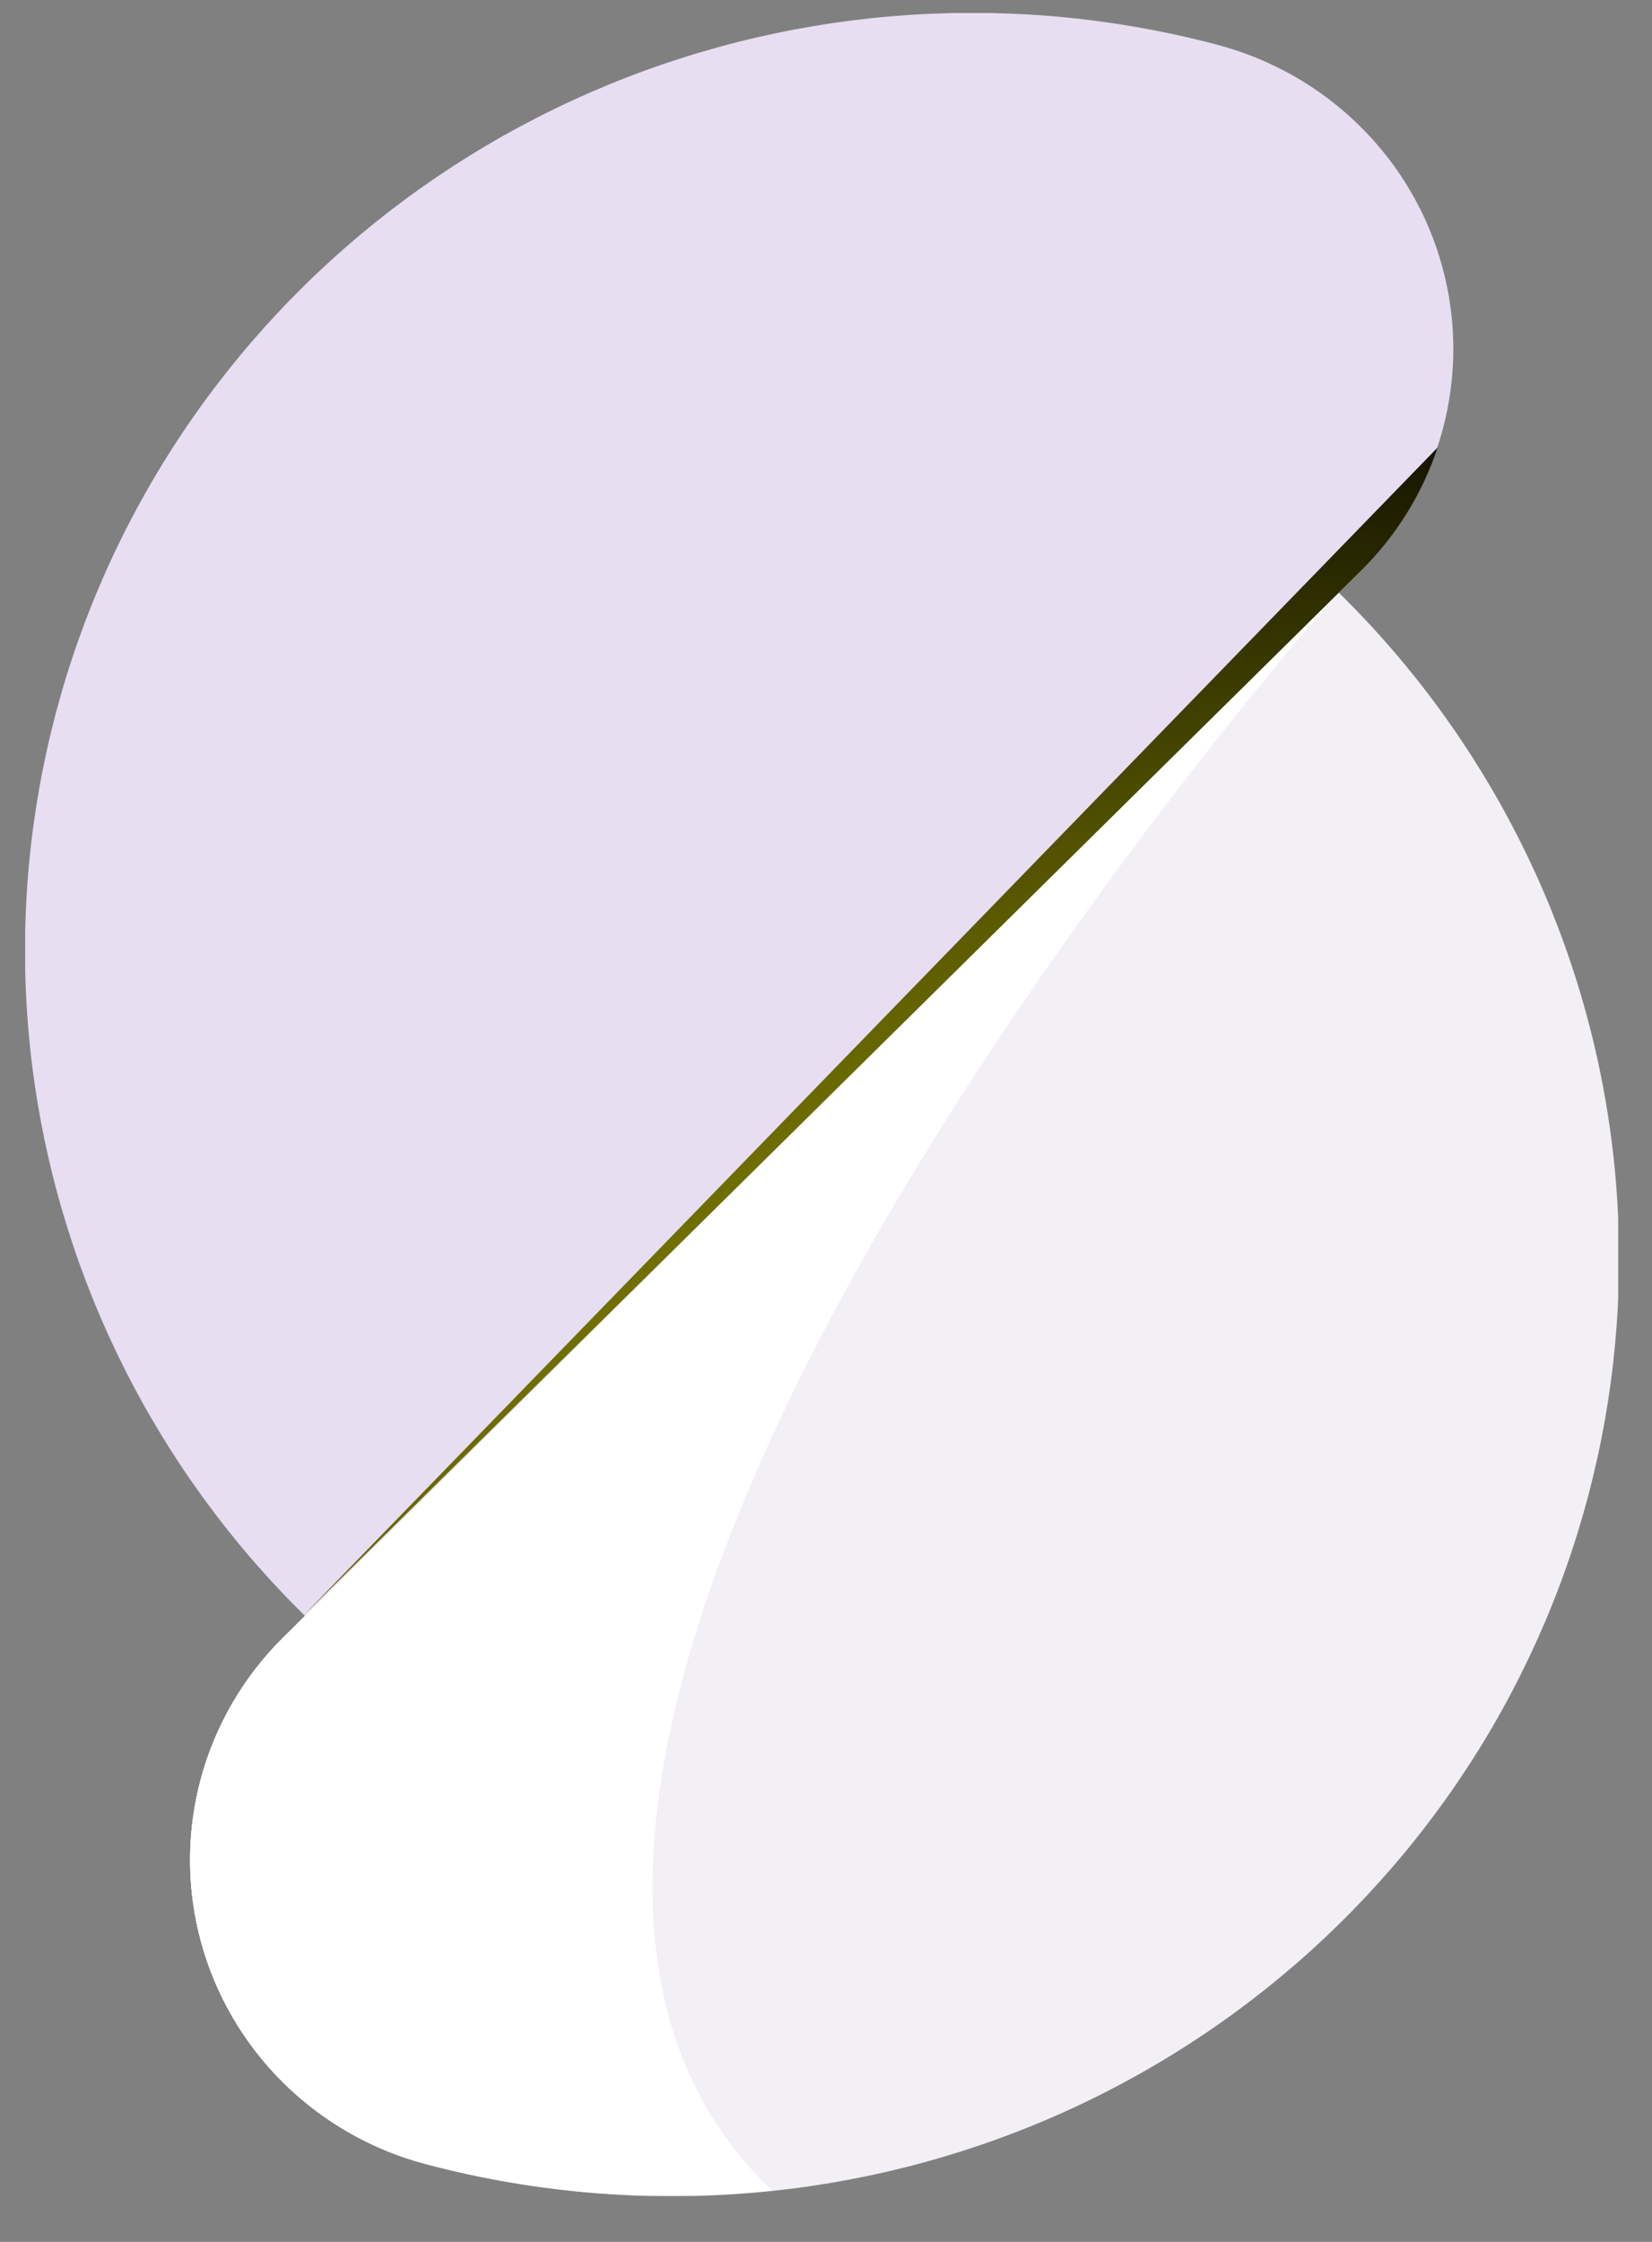 <svg width="28" height="38" viewBox="0 0 28 38" fill="none" xmlns="http://www.w3.org/2000/svg">
<rect x="0" y="0" width="28" height="38" fill="#808080" stroke="none"/>
<g clip-path="url(#clip0_142_28508)">
<path d="M20.637 0.76C17.218 -0.147 13.592 0.089 10.323 1.432C7.054 2.775 4.325 5.15 2.561 8.188C0.796 11.225 0.095 14.755 0.567 18.227C1.039 21.7 2.656 24.921 5.169 27.389L23.055 9.687C23.724 9.024 24.205 8.199 24.449 7.294C24.694 6.39 24.694 5.437 24.449 4.533C24.204 3.628 23.722 2.803 23.053 2.141C22.384 1.479 21.551 1.003 20.637 0.76Z" fill="#E7DEF2"/>
<path d="M7.215 36.681C10.636 37.591 14.265 37.357 17.537 36.013C20.809 34.67 23.54 32.293 25.306 29.253C27.071 26.213 27.771 22.68 27.298 19.205C26.824 15.73 25.203 12.508 22.686 10.04L4.8 27.755C4.131 28.417 3.65 29.241 3.405 30.146C3.161 31.05 3.16 32.003 3.405 32.907C3.65 33.812 4.131 34.637 4.799 35.299C5.468 35.962 6.301 36.438 7.215 36.681Z" fill="#F2EFF5"/>
<path style="mix-blend-mode:multiply" d="M22.686 10.04L4.8 27.755C4.131 28.417 3.65 29.241 3.405 30.146C3.161 31.05 3.16 32.003 3.405 32.907C3.65 33.812 4.131 34.637 4.799 35.299C5.468 35.962 6.301 36.438 7.215 36.681C9.127 37.186 11.118 37.338 13.086 37.129C5.243 29.66 22.686 10.04 22.686 10.04Z" fill="white"/>
<g style="mix-blend-mode:multiply">
<path style="mix-blend-mode:multiply" d="M6.887 36.583C4.348 28.801 19.596 13.13 22.287 10.448L4.8 27.755C4.152 28.396 3.68 29.191 3.428 30.064C3.177 30.937 3.155 31.859 3.364 32.743C3.572 33.627 4.006 34.443 4.622 35.115C5.238 35.787 6.018 36.292 6.887 36.583Z" fill="white"/>
<path style="mix-blend-mode:multiply" d="M22.628 10.111C22.647 10.09 22.666 10.071 22.687 10.053L22.628 10.111Z" fill="url(#paint0_linear_142_28508)"/>
</g>
<path style="mix-blend-mode:screen" d="M24.367 7.585L5.148 27.377L23.055 9.687C23.654 9.099 24.103 8.379 24.367 7.585Z" fill="url(#paint1_radial_142_28508)"/>
</g>
<defs>
<linearGradient id="paint0_linear_142_28508" x1="26.1" y1="3.489" x2="11.022" y2="32.934" gradientUnits="userSpaceOnUse">
<stop stop-color="#F3FBFB"/>
<stop offset="0.36" stop-color="#97C4C5"/>
<stop offset="0.8" stop-color="#E2EEEF"/>
<stop offset="1" stop-color="white"/>
</linearGradient>
<radialGradient id="paint1_radial_142_28508" cx="0" cy="0" r="1" gradientUnits="userSpaceOnUse" gradientTransform="translate(22.02 32.603) scale(27.818 27.537)">
<stop stop-color="#FFFF00"/>
<stop offset="1"/>
</radialGradient>
<clipPath id="clip0_142_28508">
<rect width="27" height="37" fill="white" transform="translate(0.427 0.221)"/>
</clipPath>
</defs>
</svg>
